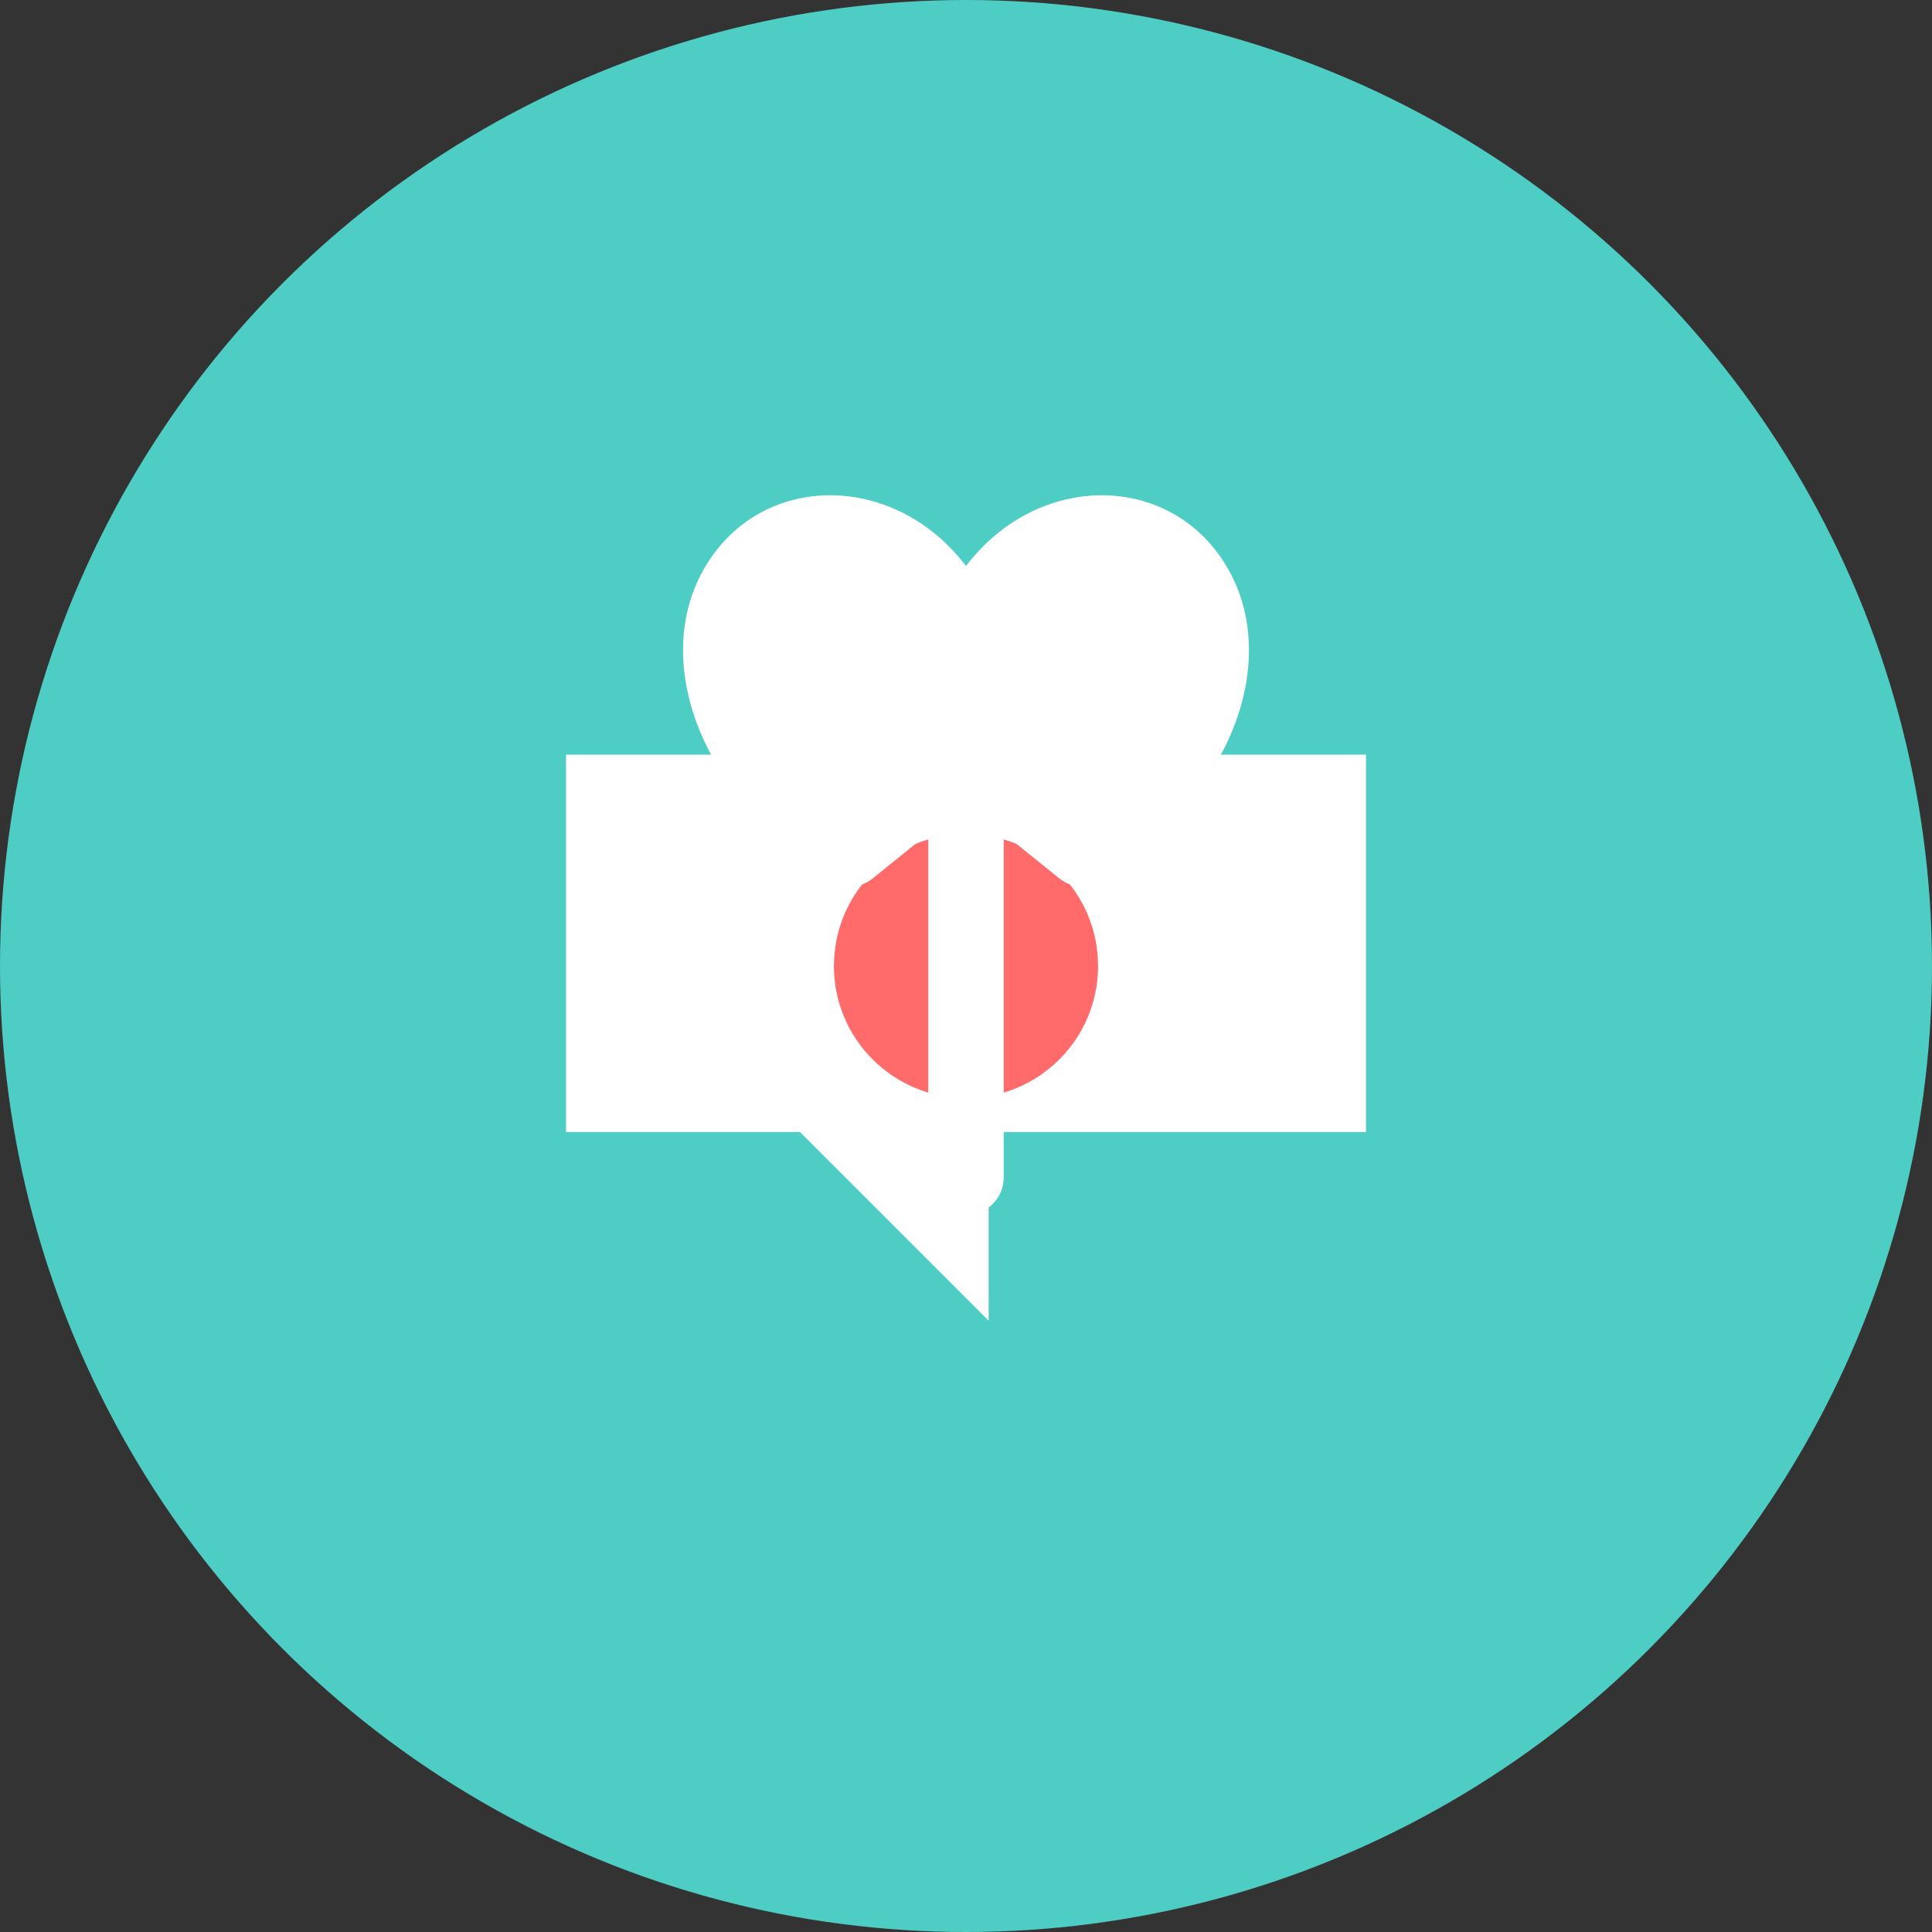 <svg width="1024" height="1024" viewBox="0 0 1024 1024" xmlns="http://www.w3.org/2000/svg">
  <rect x="0" y="0" width="1024" height="1024" fill="#333333" stroke="none"/>
  <!-- Background circle -->
  <circle cx="512" cy="512" r="512" fill="#4ECDC4"/>
  
  <!-- Communication symbol - speech bubble -->
  <path d="M300,400 L724,400 L724,600 L524,600 L524,700 L424,600 L300,600 Z" fill="white"/>
  
  <!-- Heart symbol for care/love -->
  <path d="M512,300 C550,250 620,250 650,300 C680,350 650,420 600,450 C550,480 512,520 512,520 C512,520 474,480 424,450 C374,420 344,350 374,300 C404,250 474,250 512,300 Z" fill="white"/>
  
  <!-- Accessibility symbol -->
  <circle cx="512" cy="512" r="80" fill="#FF6B6B" stroke="white" stroke-width="20"/>
  <path d="M512,400 L512,624" stroke="white" stroke-width="40" stroke-linecap="round"/>
  <path d="M450,450 L512,400 L574,450" stroke="white" stroke-width="40" stroke-linecap="round" fill="none"/>
</svg>